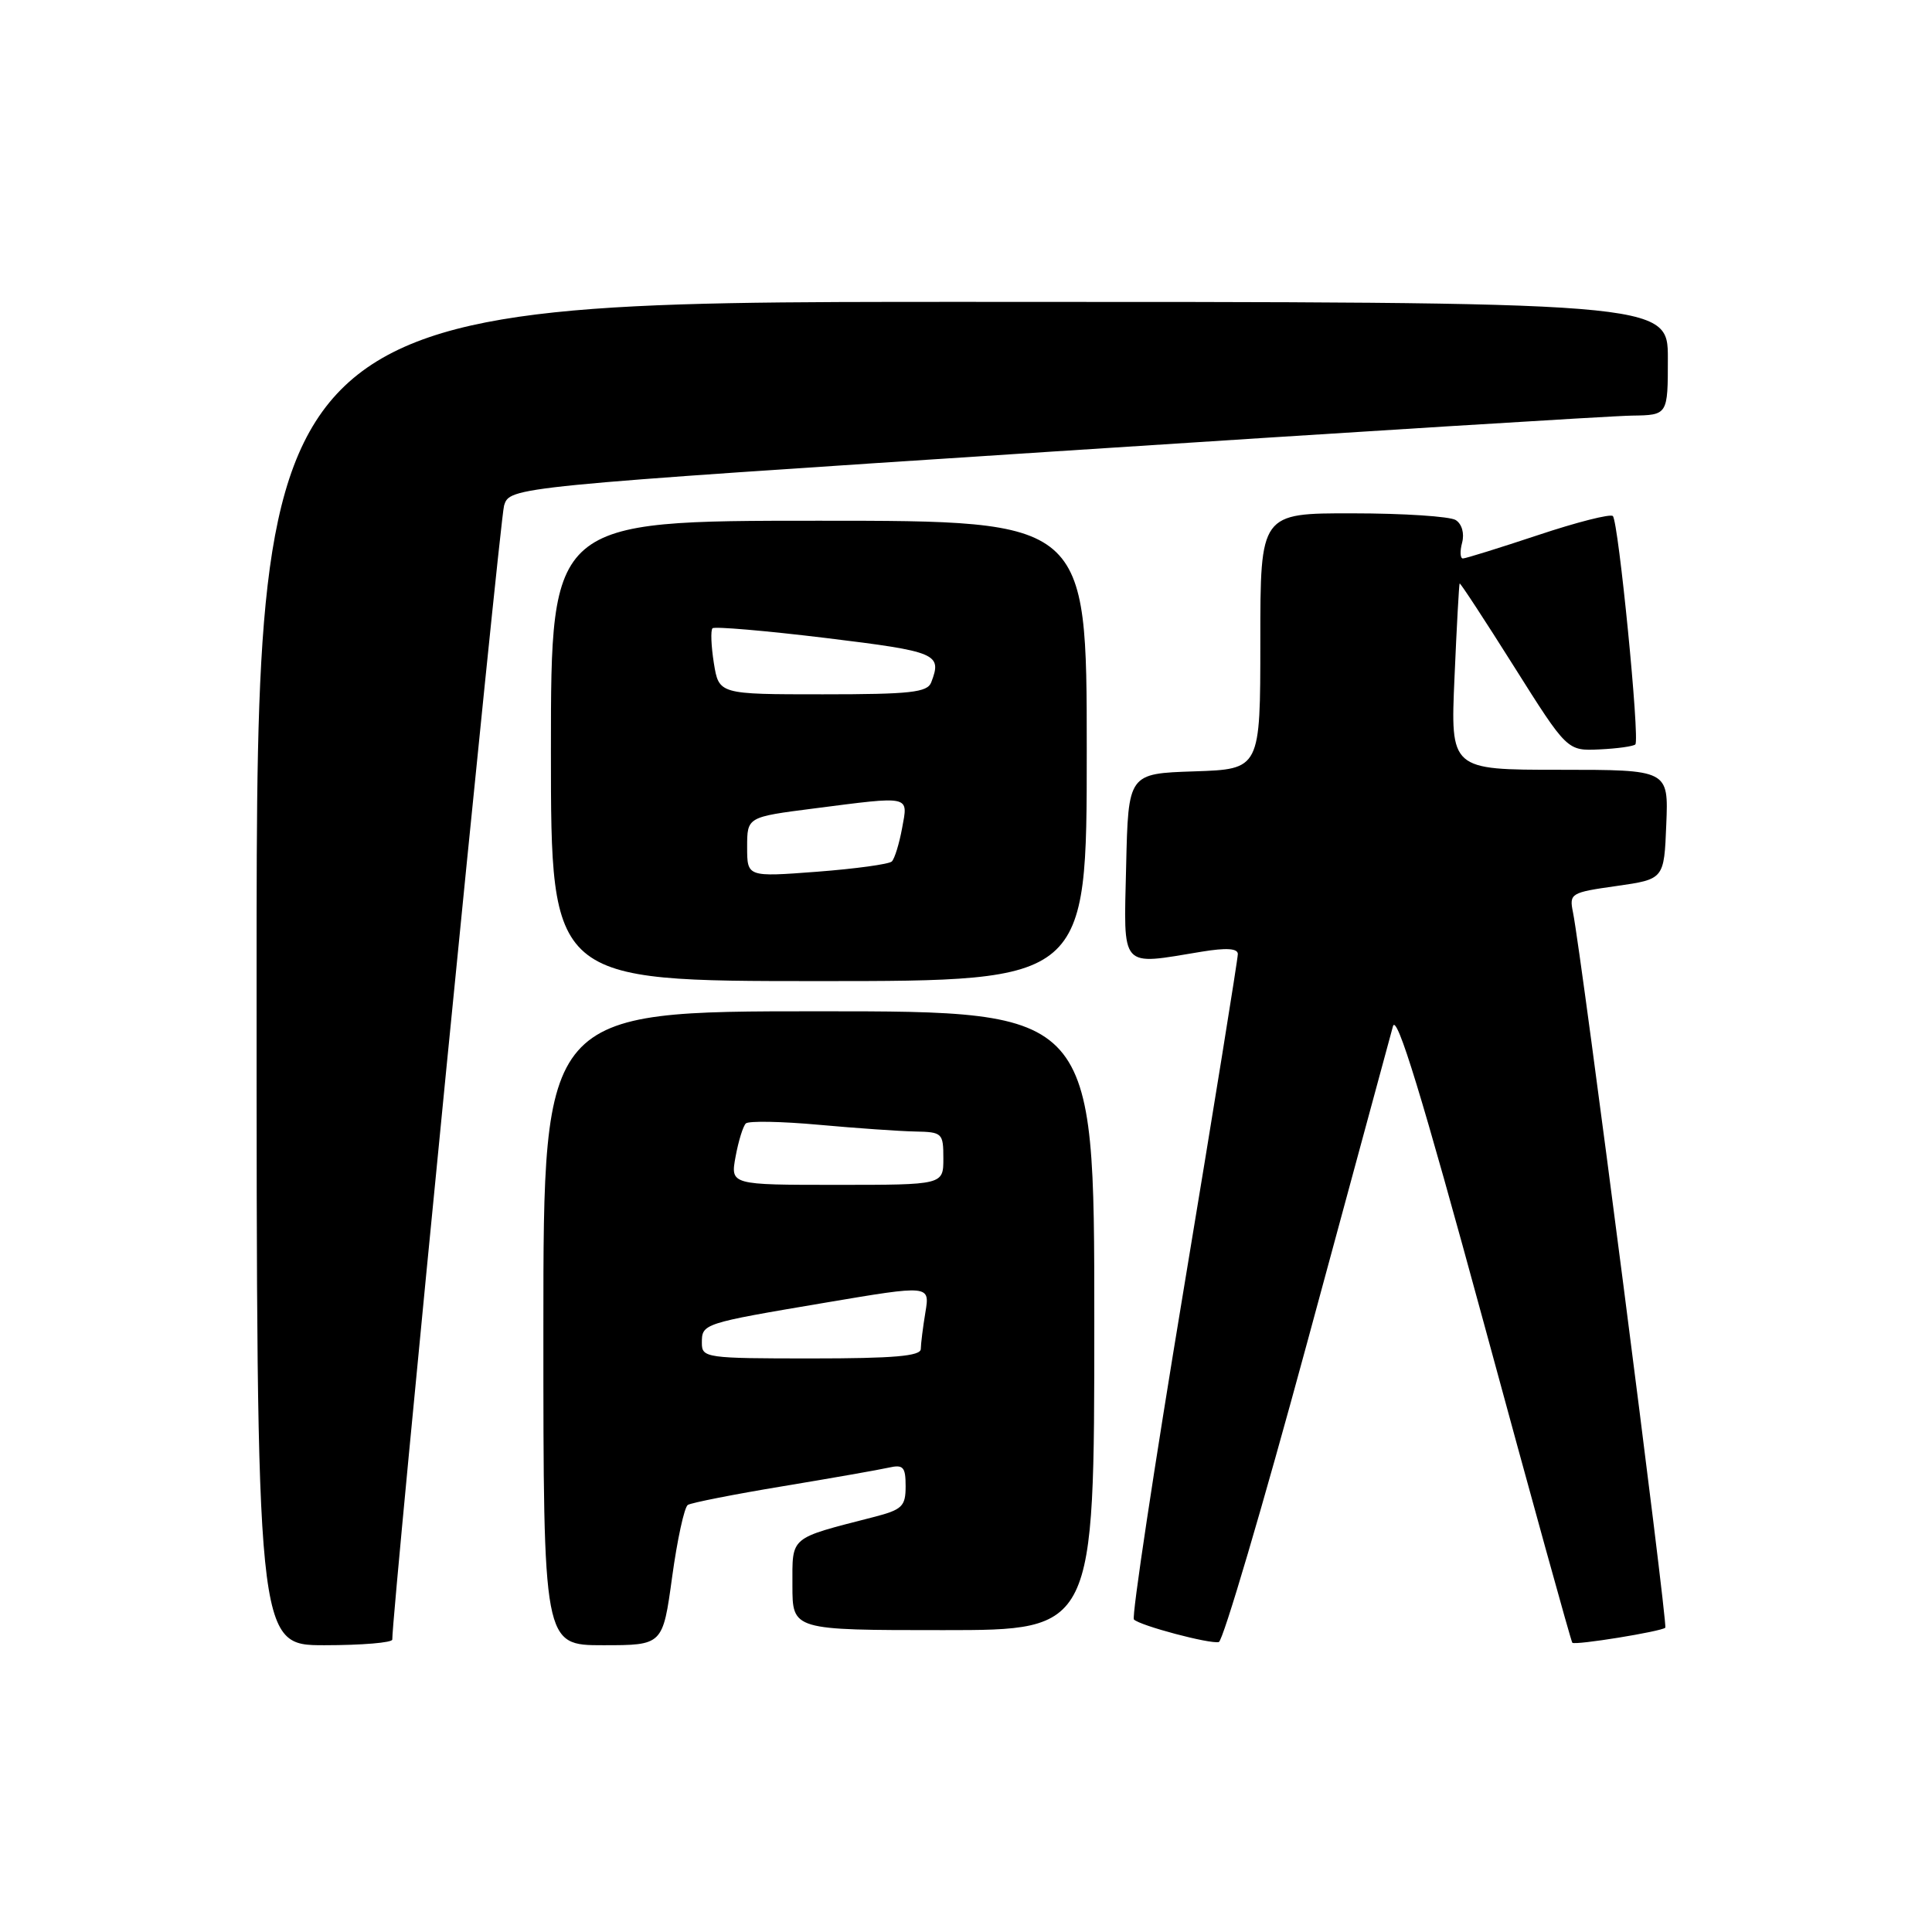 <?xml version="1.0" encoding="UTF-8" standalone="no"?>
<!DOCTYPE svg PUBLIC "-//W3C//DTD SVG 1.1//EN" "http://www.w3.org/Graphics/SVG/1.1/DTD/svg11.dtd" >
<svg xmlns="http://www.w3.org/2000/svg" xmlns:xlink="http://www.w3.org/1999/xlink" version="1.1" viewBox="0 0 256 256">
 <g >
 <path fill="currentColor"
d=" M 51.98 217.25 C 51.90 214.10 66.21 68.95 66.79 67.01 C 67.54 64.52 67.54 64.52 139.52 59.83 C 179.11 57.25 213.64 55.10 216.25 55.07 C 221.00 55.00 221.00 55.00 221.00 47.50 C 221.00 40.00 221.00 40.00 127.50 40.00 C 34.00 40.00 34.00 40.00 34.00 129.00 C 34.00 218.00 34.00 218.00 43.00 218.00 C 47.95 218.00 51.99 217.66 51.98 217.25 Z  M 89.06 208.97 C 89.74 204.00 90.68 199.70 91.14 199.41 C 91.61 199.12 97.28 198.00 103.75 196.93 C 110.21 195.86 116.51 194.75 117.75 194.47 C 119.69 194.03 120.00 194.37 120.00 196.94 C 120.00 199.61 119.55 200.04 115.75 201.02 C 104.49 203.92 105.00 203.49 105.00 210.08 C 105.00 216.00 105.00 216.00 125.00 216.00 C 145.00 216.00 145.00 216.00 145.00 175.00 C 145.00 134.00 145.00 134.00 108.50 134.00 C 72.00 134.00 72.00 134.00 72.00 176.00 C 72.00 218.00 72.00 218.00 79.91 218.00 C 87.82 218.00 87.82 218.00 89.06 208.97 Z  M 173.20 177.92 C 179.09 156.24 184.20 137.38 184.57 136.00 C 185.05 134.19 188.38 145.06 196.65 175.44 C 202.92 198.51 208.18 217.52 208.34 217.67 C 208.70 218.04 220.15 216.18 220.66 215.68 C 221.02 215.32 209.56 126.47 208.43 120.90 C 207.92 118.38 208.11 118.26 214.20 117.40 C 220.50 116.50 220.50 116.50 220.79 109.25 C 221.09 102.00 221.09 102.00 206.64 102.00 C 192.19 102.00 192.19 102.00 192.73 89.75 C 193.02 83.01 193.33 77.41 193.41 77.31 C 193.49 77.20 196.73 82.15 200.61 88.31 C 207.66 99.50 207.66 99.50 211.95 99.30 C 214.31 99.19 216.44 98.89 216.69 98.64 C 217.31 98.03 214.46 69.12 213.71 68.38 C 213.39 68.06 208.93 69.19 203.81 70.90 C 198.69 72.60 194.20 74.00 193.84 74.00 C 193.48 74.00 193.43 73.05 193.74 71.90 C 194.06 70.67 193.71 69.43 192.89 68.91 C 192.13 68.43 185.99 68.02 179.25 68.02 C 167.00 68.00 167.00 68.00 167.00 84.96 C 167.00 101.92 167.00 101.92 158.25 102.21 C 149.50 102.50 149.50 102.50 149.22 114.75 C 148.90 128.60 148.29 127.90 159.25 126.10 C 162.49 125.57 164.01 125.66 164.02 126.41 C 164.03 127.01 160.81 146.96 156.86 170.75 C 152.91 194.54 149.93 214.27 150.25 214.59 C 151.07 215.41 160.30 217.86 161.50 217.58 C 162.05 217.45 167.32 199.60 173.20 177.92 Z  M 144.00 99.50 C 144.00 69.00 144.00 69.00 108.50 69.00 C 73.00 69.00 73.00 69.00 73.00 99.50 C 73.00 130.00 73.00 130.00 108.50 130.00 C 144.00 130.00 144.00 130.00 144.00 99.50 Z  M 93.00 177.97 C 93.00 175.38 93.02 175.37 109.42 172.60 C 123.22 170.27 123.22 170.27 122.62 173.89 C 122.29 175.87 122.02 178.06 122.01 178.75 C 122.00 179.69 118.43 180.00 107.50 180.00 C 93.59 180.00 93.00 179.92 93.00 177.97 Z  M 97.47 153.25 C 97.85 151.19 98.46 149.21 98.83 148.86 C 99.20 148.51 103.55 148.59 108.50 149.04 C 113.45 149.49 119.19 149.89 121.25 149.93 C 124.86 150.00 125.00 150.13 125.00 153.50 C 125.00 157.00 125.00 157.00 110.89 157.00 C 96.78 157.00 96.78 157.00 97.47 153.25 Z  M 99.00 112.24 C 99.00 108.26 99.00 108.26 107.82 107.13 C 120.83 105.46 120.34 105.35 119.53 109.75 C 119.15 111.81 118.54 113.79 118.17 114.15 C 117.80 114.51 113.34 115.12 108.25 115.51 C 99.00 116.21 99.00 116.21 99.00 112.24 Z  M 94.59 87.87 C 94.23 85.59 94.15 83.52 94.41 83.25 C 94.68 82.99 101.44 83.57 109.45 84.54 C 124.18 86.34 124.85 86.62 123.39 90.42 C 122.88 91.75 120.65 92.00 109.02 92.00 C 95.26 92.00 95.26 92.00 94.59 87.87 Z "/>
</g>
</svg>